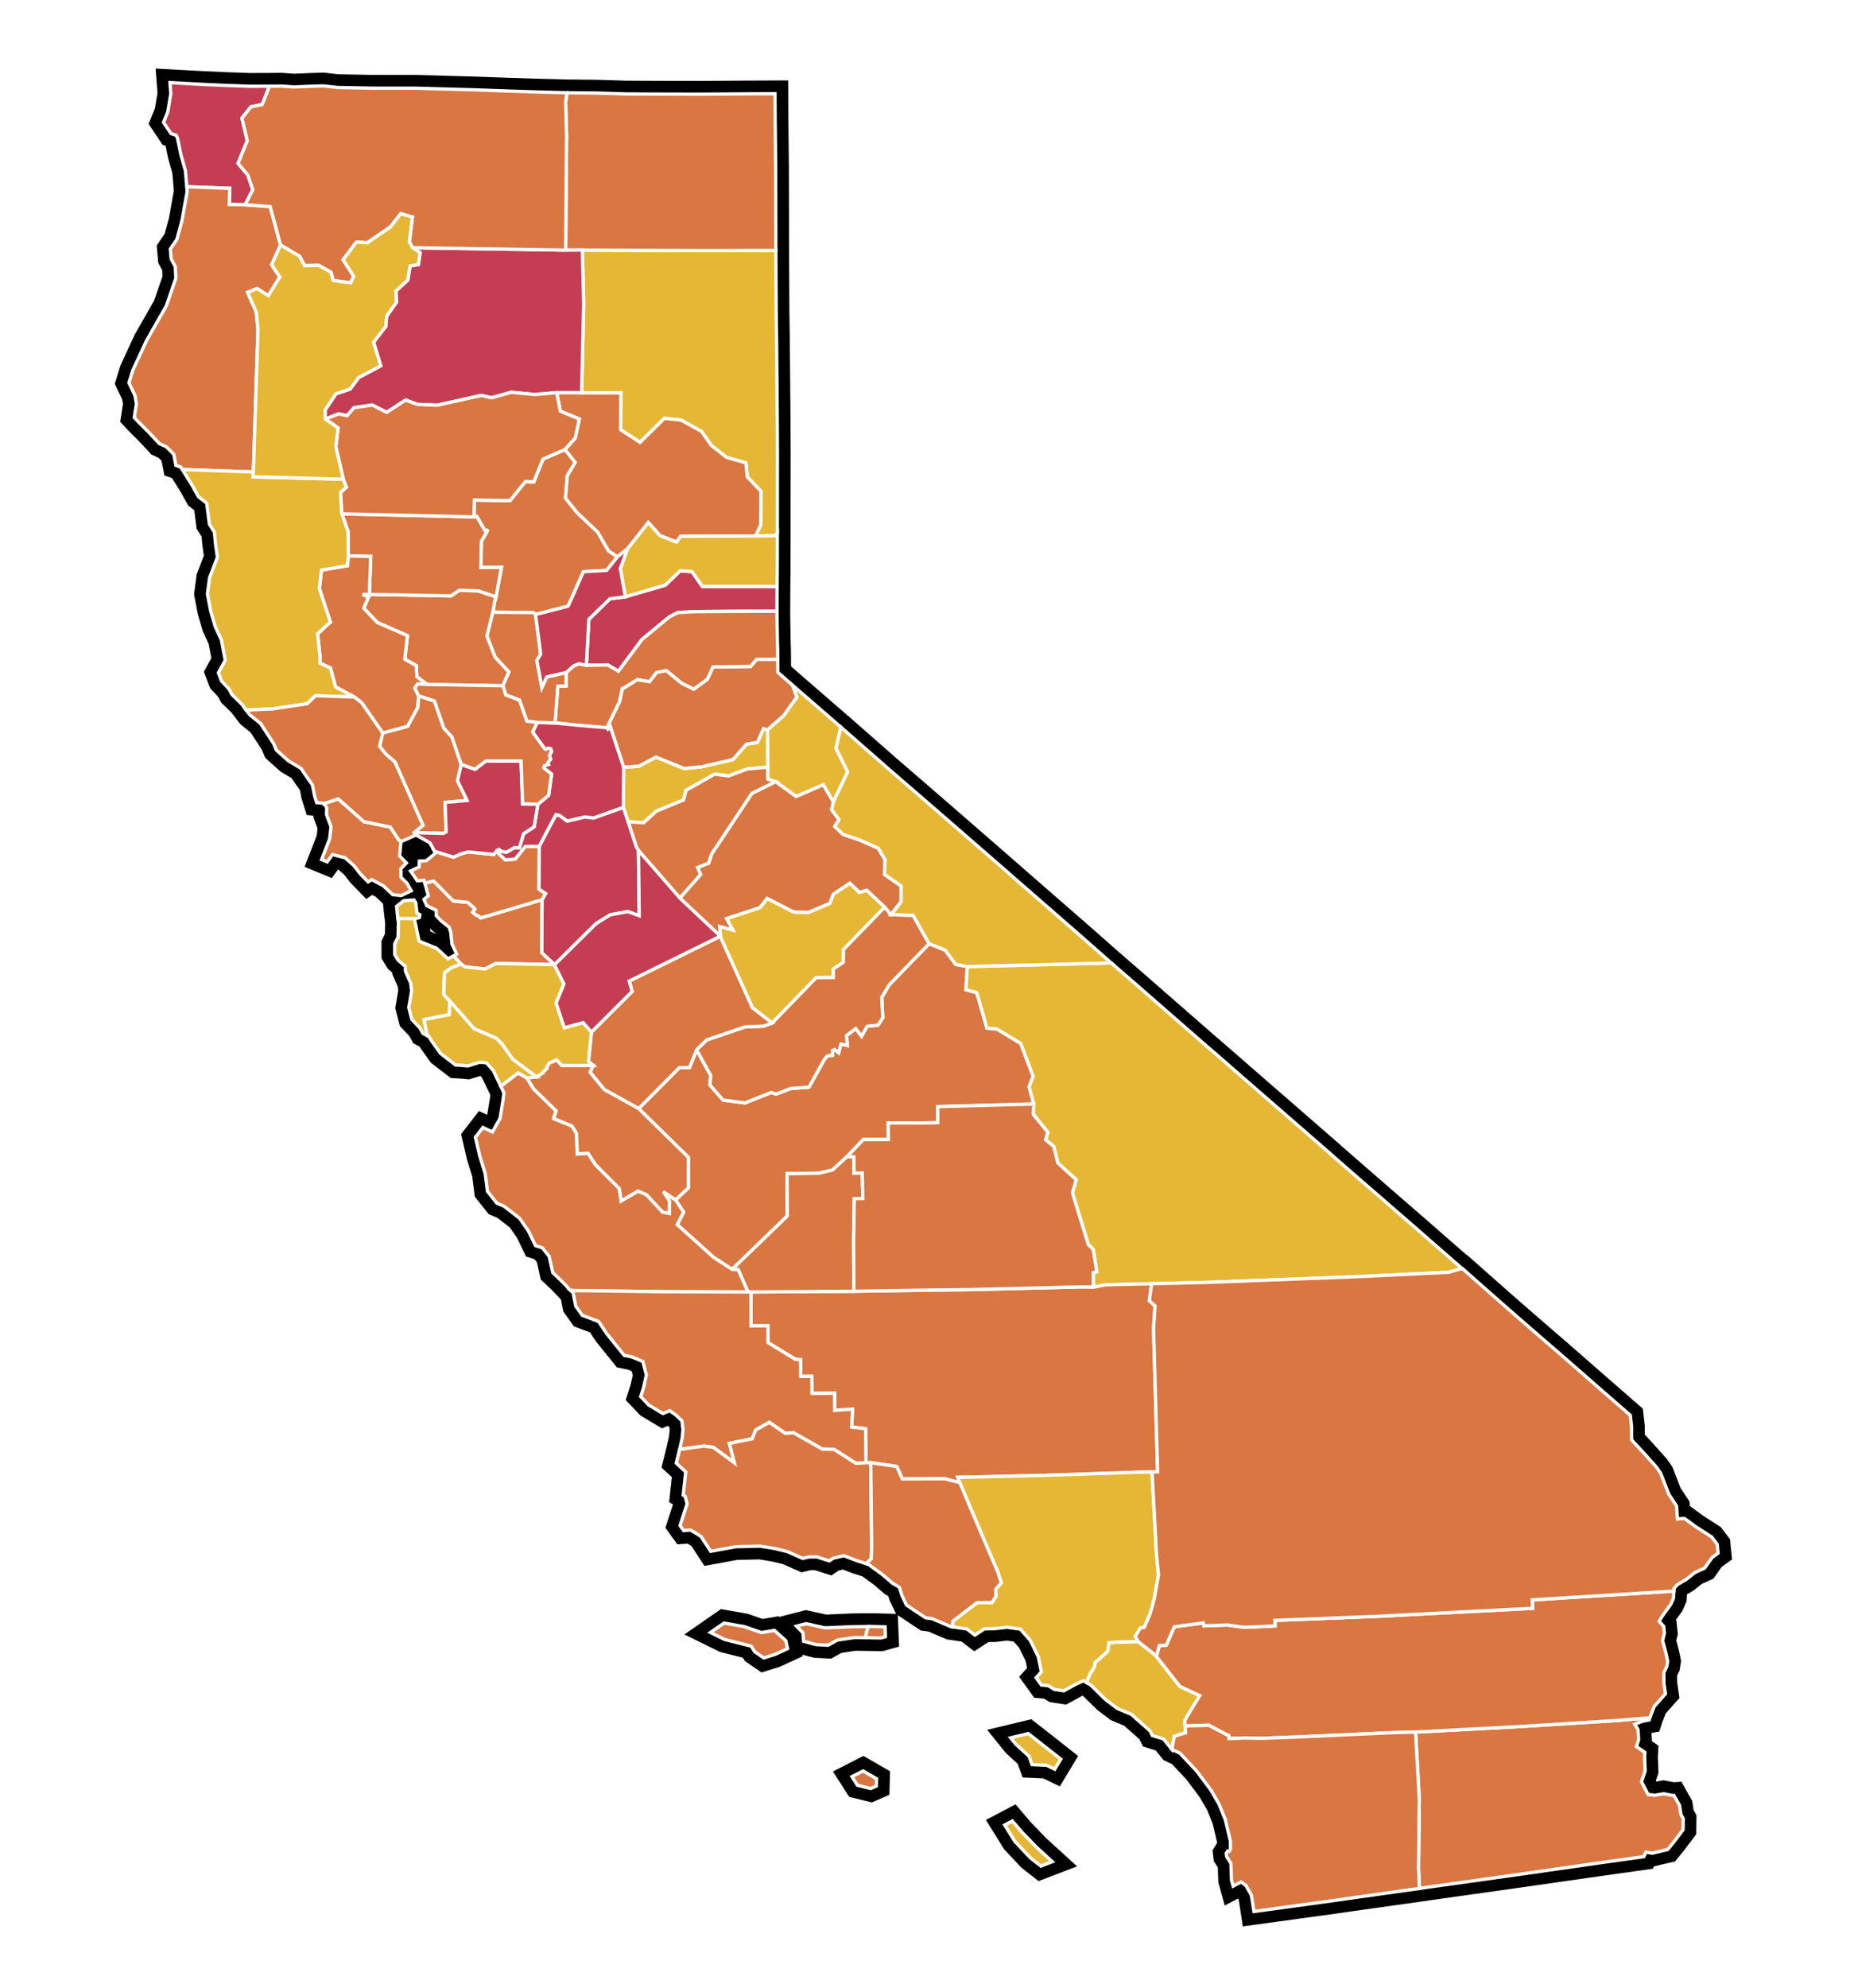 <?xml version="1.0" encoding="UTF-8" standalone="no" ?>
  <!DOCTYPE svg PUBLIC "-//W3C//DTD SVG 1.1//EN" "http://www.w3.org/Graphics/SVG/1.1/DTD/svg11.dtd">
  <svg id="cal-map" width="100%" height="100%" viewBox="0 0 700 750" version="1.1" xmlns="http://www.w3.org/2000/svg"
    xmlns:xlink="http://www.w3.org/1999/xlink" xml:space="preserve" xmlns:serif="http://www.serif.com/"
    style="fill-rule:evenodd;clip-rule:evenodd;">
    <style type="text/css">
      svg#cal-map path#state-outline {
        fill: white;
        fill-rule: nonzero;
        stroke: black;
        stroke-width: 10px;
      }
      svg #county-boundaries path {
        fill-rule: nonzero;
        stroke: white;
        stroke-width: 1.25px;
      }
      svg path {
        fill: #bc3649;
      }
      /* default substantial */
      svg path.widespread {
        fill: #742a5c;
      }
      #alameda { fill: #d97641 !important; }
    #alpine { fill: #e6b735 !important; }
    #amador { fill: #e6b735 !important; }
    #butte { fill: #d97641 !important; }
    #calaveras { fill: #d97641 !important; }
    #colusa { fill: #d97641 !important; }
    #contra_costa { fill: #d97641 !important; }
    #del_norte { fill: #c43d53 !important; }
    #el_dorado { fill: #d97641 !important; }
    #fresno { fill: #d97641 !important; }
    #glenn { fill: #d97641 !important; }
    #humboldt { fill: #d97641 !important; }
    #imperial { fill: #d97641 !important; }
    #inyo { fill: #e6b735 !important; }
    #kern { fill: #d97641 !important; }
    #kings { fill: #d97641 !important; }
    #lake { fill: #d97641 !important; }
    #lassen { fill: #e6b735 !important; }
    #los_angeles { fill: #e6b735 !important; }
    #madera { fill: #d97641 !important; }
    #marin { fill: #d97641 !important; }
    #mariposa { fill: #e6b735 !important; }
    #mendocino { fill: #e6b735 !important; }
    #merced { fill: #d97641 !important; }
    #modoc { fill: #d97641 !important; }
    #mono { fill: #e6b735 !important; }
    #monterey { fill: #d97641 !important; }
    #napa { fill: #d97641 !important; }
    #nevada { fill: #c43d53 !important; }
    #orange { fill: #e6b735 !important; }
    #placer { fill: #d97641 !important; }
    #plumas { fill: #d97641 !important; }
    #riverside { fill: #d97641 !important; }
    #sacramento { fill: #c43d53 !important; }
    #san_benito { fill: #d97641 !important; }
    #san_bernardino { fill: #d97641 !important; }
    #san_diego { fill: #d97641 !important; }
    #san_francisco { fill: #e6b735 !important; }
    #san_joaquin { fill: #c43d53 !important; }
    #san_luis_obispo { fill: #d97641 !important; }
    #san_mateo { fill: #e6b735 !important; }
    #santa_barbara { fill: #d97641 !important; }
    #santa_clara { fill: #e6b735 !important; }
    #santa_cruz { fill: #e6b735 !important; }
    #shasta { fill: #c43d53 !important; }
    #sierra { fill: #e6b735 !important; }
    #siskiyou { fill: #d97641 !important; }
    #solano { fill: #c43d53 !important; }
    #sonoma { fill: #d97641 !important; }
    #stanislaus { fill: #c43d53 !important; }
    #sutter { fill: #d97641 !important; }
    #tehama { fill: #d97641 !important; }
    #trinity { fill: #e6b735 !important; }
    #tulare { fill: #d97641 !important; }
    #tuolumne { fill: #d97641 !important; }
    #ventura { fill: #d97641 !important; }
    #yolo { fill: #d97641 !important; }
    #yuba { fill: #c43d53 !important; }
    
    </style>
    <g transform="matrix(1,0,0,1,48.686,-223.786)">
      <g id="map-layers">
        <g id="land">
          <path id="state-outline"
            d="M244.715,445.062L244.665,454.412L244.675,456.227L244.823,465.394L244.944,469.296L244.987,477.464L250.519,482.332L268.692,498.068L268.793,498.157L283.514,511.061L286.365,513.566L293.401,519.641L305.472,530.072L331.622,552.808L335.865,556.527L359.777,577.365L370.864,587.136L379.886,594.95L405.955,617.709L410.726,621.808L420.616,630.437L451.77,657.523L458.56,663.496L475.866,678.516L488.258,689.278L491.093,691.773L503.33,702.423L503.434,702.417L518.373,715.624L524.652,721.099L533.706,728.956L541.012,735.265L556.02,748.381L566.848,757.813L567.326,762.061L567.323,767.067L571.074,771.109L576.665,777.307L578.303,779.66L581.365,787.566L584.314,792.018L584.635,796.915L587.286,796.74L591.763,799.996L597.557,803.705L599.665,806.478L599.678,806.659L600,809.826L597.76,811.436L594.932,815.453L591.199,817.16L587.948,819.744L584.653,821.69L583.357,823.141L583.315,824.146L583.166,826.798L582.14,829.143L579.09,833.348L577.729,835.531L579.459,837.425L579.734,840.05L579.054,842.827L580.33,847.667L580.951,850.634L580.645,852.568L579.505,854.92L579.546,858.928L580.123,862.902L575.897,867.637L574.227,871.936L573.956,872.773L571.608,873.194L568.553,874.386L569.757,876.408L569.994,880.223L569.182,882.826L572.344,885.001L572.242,886.831L572.457,892.015L571.087,896.113L573.551,900.885L576.172,901.177L579.389,900.609L583.011,901.291L583.335,901.27L585.417,904.968L585.97,908.49L586.827,909.986L586.772,914.187L583.165,918.981L580.942,921.678L578.153,922.31L575.151,923.046L572.732,922.649L571.966,924.339L554.801,926.743L526.504,930.801L490.931,935.798L487.253,936.337L460.624,940.079L455.318,940.848L441.232,942.782L424.753,945.041L424.183,941.324L423.769,938.878L421.676,935.125L421.119,934.78L419.892,933.912L416.901,935.475L416.279,933.218L416.058,926.847L414.451,924.351L414.299,923.081L414.813,922.243L415.467,922.311L415.875,921.568L415.879,918.562L414.607,913.139L413.972,910.428L411.607,904.589L408.506,899.229L403.194,892.12L396.826,885.313L393.762,883.862L390.625,879.953L386.385,878.624L385.583,877.009L385.25,876.655L380.169,872.161L378.513,870.661L373.184,868.444L368.686,865.017L363.177,859.612L361.543,858.653L360.452,857.952L357.482,859.301L354.518,860.92L352.929,861.777L349.374,861.224L348.394,860.61L347.088,859.821L344.509,859.607L342.516,856.831L344.503,854.604L343.302,848.809L340.278,842.691L336.552,838.496L331.515,837.782L326.931,838.328L322.978,838.403L319.387,840.743L316.353,838.433L310.89,837.617L310.248,837.537L303.258,834.556L300.797,834.23L293.578,829.423L291.822,825.719L290.931,822.821L290.608,822.553L288.354,821.218L284.48,817.903L279.328,814.144L278.367,813.791L274.738,812.648L269.935,810.787L265.903,811.733L264.423,812.745L259.733,811.238L256.756,811.259L254.421,811.821L248.558,809.221L243.77,808.065L238.348,807.179L229.106,807.389L219.651,809.128L216.039,803.585L213.81,802.131L212.006,801.13L209.459,801.309L208.082,799.398L210.744,791.224L210.005,788.406L209.265,787.951L210.228,779.14L206.64,775.864L207.916,770.688L208.872,766.511L209.193,763.15L208.776,759.88L206.463,757.696L204.15,756.057L201.62,757.14L196.262,753.944L193.224,750.753L194.289,747.398L195.359,742.589L194.014,737.498L189.826,735.754L186.997,735.194L180.443,727.074L177.334,722.422L171.179,720.105L168.699,716.633L167.699,711.54L166.767,710.715L163.252,707.05L160.048,704.022L158.653,697.834L156.084,694.629L153.49,693.783L150.849,688.305L147.478,683.453L141.617,678.928L138.933,677.801L135.366,673.301L134.532,666.663L132.459,660.005L130.812,652.9L133.658,649.222L137.248,650.91L140.109,645.777L141.237,638.895L141.583,636.177L140.383,633.62L137.484,627.589L134.954,624.828L132.387,624.608L127.944,625.989L125.582,625.769L123.322,625.639L117.642,621.273L114.538,616.95L113.143,614.746L112.633,614.554L111.007,613.706L109.818,611.595L106.804,608.45L105.665,603.979L106.482,599.095L106.718,597.557L106.366,594.736L104.414,590.249L104.349,588.433L101.641,586.107L100.359,583.992L100.343,579.999L101.623,577.394L101.739,571.951L101.568,570.405L101.308,568.312L101.057,565.765L103.747,563.644L107.616,563.361L108.306,564.464L108.737,568.285L109.844,568.942L109.619,570.026L107.981,570.447L107.776,570.534L109.544,578.919L116.122,581.586L120.437,585.567L122.703,584.428L123.734,583.81L121.965,579.968L121.53,575.695L120.954,573.688L118.043,571.367L116.045,569.334L115.982,567.245L112.454,565.545L111.382,563.164L113.036,561.744L111.706,556.999L111.423,555.905L108.88,556.127L106.316,552.444L109.594,550.877L109.637,548.7L111.058,548.637L112.276,548.571L115.779,545.643L115.385,545L113.623,541.79L108.417,538.874L108.111,538.959L102.9,541.301L102.697,541.296L102.176,546.731L104.755,549.417L102.682,551.552L102.714,554.819L104.903,556.953L106.569,559.891L102.771,561.718L99.627,561.378L96.043,558.032L91.628,555.662L90.288,556.538L87.315,553.472L84.954,550.419L81.58,547.431L76.846,546.22L74.846,548.982L72.74,548.109L75.785,540.293L76.309,535.768L74.61,531.185L74.677,528.645L73.711,526.985L73.713,526.895L70.892,526.637L70.056,523.982L69.258,519.966L64.897,513.67L60.242,510.903L55.633,506.771L54.696,504.473L49.706,496.783L45.69,493.569L44.244,491.706L42.514,489.379L38.918,485.9L37.786,483.774L34.982,480.773L33.788,477.644L36.352,472.919L34.915,465.242L32.592,460.257L30.899,454.476L29.638,447.892L30.453,441.745L33.408,434.037L32.69,429.016L32.252,424.549L30.375,421.576L29.372,413.636L26.292,411.254L23.787,406.8L20.154,400.94L19.597,400.011L17.745,399.395L16.92,395.183L14.072,392.347L11.458,391.154L7.68,387.096L3.14,382.548L2.011,381.32L2.813,376.172L2.257,372.967L-0,368.237L1.473,363.48L6.632,352.326L14.089,339.257L17.714,328.758L17.495,324.384L15.954,321.504L15.614,317.762L18.086,314.128L20.006,307.106L21.977,296.082L21.853,294.257L21.314,288.14L19.613,282.159L18.399,276.195L17.875,274.809L15.876,274.185L13.059,269.976L14.659,266.034L15.797,259.16L15.483,254.959L26.878,255.58L36.649,256.028L45.561,256.336L53.045,256.31L57.651,256.275L62.341,256.602L68.776,256.338L73.384,256.198L78.738,256.801L91.967,257.053L108.269,257.064L119.77,257.387L129.929,257.663L143.729,258.153L153.026,258.46L165.392,258.783L165.871,258.787L176.131,258.88L187.827,259.233L196.265,259.274L206.429,259.305L216.69,259.316L234.045,259.196L243.922,259.153L243.968,267.887L244.165,286.624L244.237,318.264L244.361,341.531L244.515,352.07L244.77,381.229L244.846,395.488L244.814,407.838L244.806,424.908L244.778,438.162L244.715,445.062ZM279.053,837.511L280.762,837.492L285.464,837.619L285.616,841.345L283.911,841.821L278.03,841.705L273.968,841.657L267.456,842.628L263.944,844.568L259.45,844.331L254.736,843.091L254.501,839.91L252.028,837.381L255.653,836.448L262.821,838.03L273.179,837.573L279.053,837.511ZM272.987,894.156L277.172,892.02L282.275,894.967L282.199,897.698L280.05,898.633L275.07,897.411L272.987,894.156ZM224.684,836.212L232.376,837.56L238.793,839.811L243.704,838.972L247.999,842.86L248.658,845.857L244.068,847.972L239.686,849.356L236.253,847.004L234.963,844.917L224.906,842.394L219.56,839.762L224.684,836.212ZM332.899,879.51L339.539,877.914L346.662,883.49L351.821,887.557L349.537,891.343L346.483,889.865L340.978,889.624L339.831,886.463L334.777,881.837L332.899,879.51ZM333.539,910.901L336.978,914.928L342.853,920.994L348.612,926.239L344.307,927.885L340.332,924.783L334.453,918.532L330.646,912.416L333.539,910.901Z" />
        </g>
        <g id="county-boundaries">
          <path id="alameda"
            d="M111.706,556.999L115.071,556.247L122.453,563.733L127.934,564.28L130.24,566.314L130.638,566.864L129.805,568.031L131.01,569.048L132.022,569.427L132.723,570.164L137.732,568.697L154.68,563.657L156.006,563.309L155.945,568.662L155.882,583.27L160.732,587.769L160.63,587.768L138.48,587.311L134.465,589.429L126.716,588.58L125.405,587.559L123.4,585.438L122.703,584.428L123.734,583.81L121.965,579.968L121.53,575.695L120.954,573.688L118.043,571.367L116.045,569.334L115.982,567.245L112.454,565.545L111.382,563.164L113.036,561.744L111.706,556.999Z" />
          <path id="alpine"
            d="M241.17,517.775L241.086,499.173L247.18,493.787L252.15,486.859L250.519,482.332L268.692,498.068L268.793,498.157L266.96,506.161L271.375,515.011L265.94,526.407L262.15,519.907L251.896,524.339L244.199,518.758L241.17,517.775Z" />
          <path id="amador"
            d="M186.779,513.3L192.52,512.875L198.975,509.452L209.634,513.742L216.18,513.112L228.054,510.378L233.169,504.557L237.288,503.908L239.577,498.726L241.086,499.173L241.15,513.238L233.6,513.902L226.456,516.551L221.115,515.923L210.329,522.001L209.417,525.629L199.109,529.87L194.343,534.207L188.482,533.907L186.694,528.453L186.779,513.3Z" />
          <path id="butte"
            d="M164.619,393.395L168.512,398.246L165.506,403.302L164.831,411.741L169.226,417.23L176.981,424.559L181.092,431.67L184.449,433.87L180.347,439.018L171.605,439.495L165.819,452.514L153.537,455.649L152.55,454.91L137.412,454.795L138.068,450.901L138.593,449.003L140.645,437.866L132.9,437.93L133.058,428.036L135.604,423.627L134.602,424.338L131.328,418.656L130.237,418.819L130.441,412.466L143.876,412.671L149.699,405.484L152.854,405.615L156.309,397.028L164.619,393.395Z" />
          <path id="calaveras"
            d="M188.482,533.907L194.343,534.207L199.109,529.87L209.417,525.629L210.329,522.001L221.115,515.923L226.456,516.551L233.6,513.902L241.15,513.238L241.17,517.775L244.199,518.758L235.243,523.152L220.025,546.049L218.912,549.497L214.755,551.131L215.87,553.762L208.044,562.647L192.375,544.724L191.571,543.359L188.482,533.907Z" />
          <path id="colusa"
            d="M90.751,448.075L121.586,448.632L124.707,446.509L131.865,446.72L138.593,449.003L138.068,450.901L137.412,454.795L135.182,463.748L138.256,471.691L143.475,477.303L141.199,482.535L112.571,482.05L108.724,479.159L108.509,474.979L104.161,472.528L105.149,463.652L93.788,458.679L88.634,453.29L90.427,449.157L88.163,448.103L90.751,448.075Z" />
          <path id="contra_costa"
            d="M115.385,545L122.54,547.218L125.298,545.995L127.945,545.223L137.758,546.193L138.687,545.027L142.188,548.253L145.841,547.94L149.651,543.179L154.917,543.152L154.832,559.303L157.353,560.965L156.006,563.309L154.68,563.657L137.732,568.697L132.723,570.164L132.022,569.427L131.01,569.048L129.805,568.031L130.638,566.864L130.24,566.314L127.934,564.28L122.453,563.733L115.071,556.247L111.706,556.999L111.423,555.905L108.88,556.127L106.316,552.444L109.594,550.877L109.637,548.7L111.058,548.637L112.276,548.571L115.779,545.643L115.385,545Z" />
          <path id="del_norte"
            d="M15.483,254.959L26.878,255.58L36.649,256.028L45.561,256.336L53.045,256.31L50.324,263.231L46.068,264.091L42.656,268.345L44.675,276.878L41.203,285.404L44.912,289.898L46.759,295.328L43.859,301.053L37.862,300.938L38.074,294.85L21.853,294.257L21.314,288.14L19.613,282.159L18.399,276.195L17.875,274.809L15.876,274.185L13.059,269.976L14.659,266.034L15.797,259.16L15.483,254.959Z" />
          <path id="el_dorado"
            d="M180.437,498.378L185.215,488.516L186.245,483.622L186.446,483.623L191.969,480.203L196.569,480.949L199.182,477.509L202.884,476.794L208.777,481.617L213.279,483.8L218.385,480.08L220.483,475.45L234.678,475.24L236.967,472.599L244.961,472.563L244.987,477.464L250.519,482.332L252.15,486.859L247.18,493.787L241.086,499.173L239.577,498.726L237.288,503.908L233.169,504.557L228.054,510.378L216.18,513.112L209.634,513.742L198.975,509.452L192.52,512.875L186.779,513.3L181.745,498.023L180.835,498.925L180.437,498.378Z" />
          <path id="fresno"
            d="M214.318,619.908L219.664,629.617L219.357,633.157L224.306,638.869L232.554,639.941L242.534,636L244.288,636.627L249.838,634.509L256.734,634.009L262.516,623.619L263.025,622.979L263.84,622.156L265.688,621.958L265.671,620.143L266.387,619.774L267.939,621.03L268.833,617.754L271.199,618.276L270.956,614.467L274.417,611.89L276.603,614.771L278.715,611.027L282.812,610.615L284.622,607.78L284.22,600.162L287.024,595.408L302.117,579.855L308.174,582.297L312.146,587.673L316.552,588.501L315.997,597.224L320.11,598.327L323.957,611.774L327.552,611.975L336.702,617.498L341.402,629.918L339.844,633.857L341.641,640.351L305.357,641.333L305.352,647.414L299.262,647.509L294.203,647.492L286.667,647.503L286.747,653.764L277.239,653.787L272.637,658.646L271.101,660.204L265.662,665.247L260.494,666.471L248.479,666.644L248.571,682.618L227.73,702.76L220.741,698.23L207.012,685.878L209.409,681.162L206.406,676.528L211.184,671.996L211.196,660.47L192.447,642.087L207.837,626.616L211.642,626.621L214.318,619.908Z" />
          <path id="glenn"
            d="M80.398,417.667L130.237,418.819L131.328,418.656L134.602,424.338L135.604,423.627L133.058,428.036L132.9,437.93L140.645,437.866L138.593,449.003L131.865,446.72L124.707,446.509L121.586,448.632L90.751,448.075L91.293,433.741L82.862,433.533L82.702,424.266L80.398,417.667Z" />
          <path id="humboldt"
            d="M21.853,294.257L38.074,294.85L37.862,300.938L43.859,301.053L53.322,301.728L57.227,316.222L53.885,323.665L56.948,328.308L52.638,335.355L48.341,332.67L44.788,334.099L48.053,341.48L48.718,348.048L46.966,401.882L20.154,400.94L19.597,400.011L17.745,399.395L16.92,395.183L14.072,392.347L11.458,391.154L7.68,387.096L3.14,382.548L2.011,381.32L2.813,376.172L2.257,372.967L-0,368.237L1.473,363.48L6.632,352.326L14.089,339.257L17.714,328.758L17.495,324.384L15.954,321.504L15.614,317.762L18.086,314.128L20.006,307.106L21.977,296.082L21.853,294.257Z" />
          <path id="imperial"
            d="M485.775,877.348L523.41,875.355L561.992,872.964L574.227,871.936L573.956,872.773L571.608,873.194L568.553,874.386L569.757,876.408L569.994,880.223L569.182,882.826L572.344,885.001L572.242,886.831L572.457,892.015L571.087,896.113L573.551,900.885L576.172,901.177L579.389,900.609L583.011,901.291L583.335,901.27L585.417,904.968L585.97,908.49L586.827,909.986L586.772,914.187L583.165,918.981L580.942,921.678L578.153,922.31L575.151,923.046L572.732,922.649L571.966,924.339L554.801,926.743L526.504,930.801L490.931,935.798L487.253,936.337L486.898,928.785L487.197,902.883L485.775,877.348Z" />
          <path id="inyo"
            d="M316.552,588.501L370.864,587.136L379.886,594.95L405.955,617.709L410.726,621.808L420.616,630.437L451.77,657.523L458.56,663.496L475.866,678.516L488.258,689.278L491.093,691.773L503.33,702.423L498.281,703.864L466.262,705.403L408.769,707.609L386.117,708.167L368.893,708.577L364.111,709.433L364.07,703.985L365.419,703.677L364.044,695.177L362.226,693.409L356.21,673.861L357.64,668.922L350.747,662.649L349.144,656.333L346.086,653.864L346.949,651.03L341.421,644.26L341.641,640.351L339.844,633.857L341.402,629.918L336.702,617.498L327.552,611.975L323.957,611.774L320.11,598.327L315.997,597.224L316.552,588.501Z" />
          <path id="kern"
            d="M234.848,711.275L273.693,711.012L302.302,710.553L317.025,710.396L360.557,709.345L364.111,709.433L368.893,708.577L386.117,708.167L385.267,714.551L387.421,716.575L386.846,725.131L388.397,779.149L386.283,779.214L379.832,779.314L346.96,780.448L312.914,781.226L313.689,783.212L307.951,781.764L291.979,781.819L289.908,777.122L280.064,775.697L278.268,775.717L278.127,762.91L272.85,762.239L273.203,755.513L266.47,755.941L266.412,749.493L257.896,749.562L257.848,743.114L253.647,743.144L253.605,736.787L251.611,736.709L241.302,730.408L241.274,724.052L234.89,724.076L234.848,711.275Z" />
          <path id="kings"
            d="M227.73,702.76L248.571,682.618L248.479,666.644L260.494,666.471L265.662,665.247L271.101,660.204L273.689,660.269L273.753,666.44L276.86,666.407L277.069,676.026L273.852,676.06L273.601,691.948L273.693,711.012L234.848,711.275L233.699,711.279L230.024,702.846L227.73,702.76Z" />
          <path id="lake"
            d="M82.862,433.533L91.293,433.741L90.751,448.075L88.163,448.103L90.427,449.157L88.634,453.29L93.788,458.679L105.149,463.652L104.161,472.528L108.509,474.979L108.724,479.159L112.571,482.05L108.969,481.887L107.936,483.409L109.379,486.343L109.091,490.694L105.229,497.876L95.83,500.393L87.867,488.95L85.113,486.794L77.995,482.982L76.08,475.85L72.128,474.018L72.183,472.022L71.234,462.917L76.043,458.508L71.903,445.865L72.691,438.894L82.47,437.246L82.862,433.533Z" />
          <path id="lassen"
            d="M171.194,318.135L216.688,318.338L244.237,318.264L244.361,341.531L244.515,352.07L244.77,381.229L244.846,395.488L244.814,407.838L244.806,424.908L243.92,425.911L236.592,426.035L238.555,421.76L238.602,409.139L233.451,403.71L232.941,398.444L225.648,396.373L219.835,391.839L216.195,386.572L208.437,382.297L202.153,381.647L192.979,390.695L185.629,385.934L185.712,372.037L170.911,372.018L171.694,338.499L171.194,318.135Z" />
          <path id="los_angeles"
            d="M332.899,879.51L339.539,877.914L346.662,883.49L351.821,887.557L349.537,891.343L346.483,889.865L340.978,889.624L339.831,886.463L334.777,881.837L332.899,879.51ZM333.539,910.901L336.978,914.928L342.853,920.994L348.612,926.239L344.307,927.885L340.332,924.783L334.453,918.532L330.646,912.416L333.539,910.901ZM313.689,783.212L312.914,781.226L346.96,780.448L379.832,779.314L386.283,779.214L387.964,810.163L388.737,818.051L387.095,827.195L386.231,830.405L385.648,832.332L385.253,833.435L383.354,837.858L381.968,837.989L379.923,841.232L381.16,843.289L372.924,843.431L370.042,843.692L369.591,846.797L366.561,849.607L364.779,851.109L364.605,852.66L362.857,855.526L361.543,858.653L360.452,857.952L357.482,859.301L354.518,860.92L352.929,861.777L349.374,861.224L348.394,860.61L347.088,859.821L344.509,859.607L342.516,856.831L344.503,854.604L343.302,848.809L340.278,842.691L336.552,838.496L331.515,837.782L326.931,838.328L322.978,838.403L319.387,840.743L316.353,838.433L310.89,837.617L311.069,835.523L316.127,831.617L320.126,828.545L325.885,828.437L327.333,826.135L327.28,823.409L329.363,821.004L328.115,817.119L322.659,804.407L313.689,783.212Z" />
          <path id="madera"
            d="M242.82,609.774L259.497,592.61L265.934,592.555L265.906,589.38L269.66,586.894L269.715,582.085L285.321,566.03L287.698,568.902L296.045,569.149L302.117,579.855L287.024,595.408L284.22,600.162L284.622,607.78L282.812,610.615L278.715,611.027L276.603,614.771L274.417,611.89L270.956,614.467L271.199,618.276L268.833,617.754L267.939,621.03L266.387,619.774L265.671,620.143L265.688,621.958L263.84,622.156L263.025,622.979L262.516,623.619L256.734,634.009L249.838,634.509L244.288,636.627L242.534,636L232.554,639.941L224.306,638.869L219.357,633.157L219.664,629.617L214.318,619.908L218.117,616.188L232.574,611.266L239.648,610.968L242.82,609.774Z" />
          <path id="marin"
            d="M73.711,526.985L79.009,525.219L88.699,533.81L98.666,535.854L101.899,540.735L102.9,541.301L102.697,541.296L102.176,546.731L104.755,549.417L102.682,551.552L102.714,554.819L104.903,556.953L106.569,559.891L102.771,561.718L99.627,561.378L96.043,558.032L91.628,555.662L90.288,556.538L87.315,553.472L84.954,550.419L81.58,547.431L76.846,546.22L74.846,548.982L72.74,548.109L75.785,540.293L76.309,535.768L74.61,531.185L74.677,528.645L73.711,526.985Z" />
          <path id="mariposa"
            d="M285.321,566.03L269.715,582.085L269.66,586.894L265.906,589.38L265.934,592.555L259.497,592.61L242.82,609.774L235.42,604.088L223.202,577.077L223.304,576.986L222.994,573.357L227.986,574.71L225.637,570.36L238.239,566.241L240.969,562.782L250.961,567.899L256.557,568.043L264.664,564.619L265.854,561.251L272.211,557.016L275.802,560.516L278.536,559.669L285.321,566.03Z" />
          <path id="mendocino"
            d="M20.154,400.94L46.966,401.882L46.907,403.697L80.935,404.602L82.14,407.631L79.915,409.662L80.398,417.667L82.702,424.266L82.862,433.533L82.47,437.246L72.691,438.894L71.903,445.865L76.043,458.508L71.234,462.917L72.183,472.022L72.128,474.018L76.08,475.85L77.995,482.982L85.113,486.794L70.389,486.318L67.296,489.318L54.094,491.29L44.244,491.706L42.514,489.379L38.918,485.9L37.786,483.774L34.982,480.773L33.788,477.644L36.352,472.919L34.915,465.242L32.592,460.257L30.899,454.476L29.638,447.892L30.453,441.745L33.408,434.037L32.69,429.016L32.252,424.549L30.375,421.576L29.372,413.636L26.292,411.254L23.787,406.8L20.154,400.94Z" />
          <path id="merced"
            d="M174.625,613.212L189.985,597.884L188.88,593.976L223.202,577.077L235.42,604.088L242.82,609.774L239.648,610.968L232.574,611.266L218.117,616.188L214.318,619.908L211.642,626.621L207.837,626.616L192.447,642.087L179.502,634.935L174.096,628.362L175.246,625.83L173.511,624.274L174.625,613.212Z" />
          <path id="modoc"
            d="M165.392,258.783L165.871,258.787L176.131,258.88L187.827,259.233L196.265,259.274L206.429,259.305L216.69,259.316L234.045,259.196L243.922,259.153L243.968,267.887L244.165,286.624L244.237,318.264L216.688,318.338L171.194,318.135L164.888,318.166L165.228,274.975L164.877,262.235L165.392,258.783Z" />
          <path id="mono"
            d="M265.94,526.407L271.375,515.011L266.96,506.161L268.793,498.157L283.514,511.061L286.365,513.566L293.401,519.641L305.472,530.072L331.622,552.808L335.865,556.527L359.777,577.365L370.864,587.136L316.552,588.501L312.146,587.673L308.174,582.297L302.117,579.855L296.045,569.149L287.698,568.902L291.497,564.042L291.517,558.143L285.266,553.78L285.397,548.152L282.913,543.919L275.788,540.735L269.695,538.712L266.429,535.658L268.022,533.011L265.26,529.317L265.94,526.407Z" />
          <path id="monterey"
            d="M140.383,633.62L146.935,628.625L150.204,630.481L152.83,634.687L161.295,642.948L160.336,645.842L167.225,648.632L168.957,651.37L169.302,659.178L173.339,658.939L176.203,663.318L185.157,672.271L185.857,676.904L192.204,673.215L195.414,674.59L201.516,681.145L204.007,681.605L204.122,676.977L201.745,673.431L206.406,676.528L209.409,681.162L207.012,685.878L220.741,698.23L227.73,702.76L230.024,702.846L233.699,711.279L202.059,711.194L166.767,710.715L163.252,707.05L160.048,704.022L158.653,697.834L156.084,694.629L153.49,693.783L150.849,688.305L147.478,683.453L141.617,678.928L138.933,677.801L135.366,673.301L134.532,666.663L132.459,660.005L130.812,652.9L133.658,649.222L137.248,650.91L140.109,645.777L141.237,638.895L141.583,636.177L140.383,633.62Z" />
          <path id="napa"
            d="M95.83,500.393L105.229,497.876L109.091,490.694L109.379,486.343L115.355,488.276L118.876,498.508L121.93,501.83L125.471,512.239L124.055,518.386L127.661,525.798L119.369,526.561L119.774,537.64L118.751,538.256L107.626,537.95L111.019,535.205L100.416,511.297L97.057,508.408L94.611,505.358L95.83,500.393Z" />
          <path id="nevada"
            d="M187.44,448.957L202.472,444.572L208.146,439.137L212.614,439.506L216.486,445.045L244.715,445.062L244.665,454.412L242.873,454.421L226.742,454.476L213.697,454.575L207.224,454.93L204.033,456.557L193.736,465.054L184.783,477.079L180.799,474.693L172.701,474.814L173.642,457.485L181.566,449.738L187.44,448.957Z" />
          <path id="orange"
            d="M381.16,843.289L387.956,848.637L387.961,848.819L396.782,860.102L404.304,863.59L401.65,867.863L398.693,872.874L398.762,875.056L398.951,877.599L394.686,878.917L393.762,883.862L390.625,879.953L386.385,878.624L385.583,877.009L385.25,876.655L380.169,872.161L378.513,870.661L373.184,868.444L368.686,865.017L363.177,859.612L361.543,858.653L362.857,855.526L364.605,852.66L364.779,851.109L366.561,849.607L369.591,846.797L370.042,843.692L372.924,843.431L381.16,843.289Z" />
          <path id="placer"
            d="M165.077,477.558L167.9,475.044L169.807,474.244L172.701,474.814L180.799,474.693L184.783,477.079L193.736,465.054L204.033,456.557L207.224,454.93L213.697,454.575L226.742,454.476L242.873,454.421L244.665,454.412L244.675,456.227L244.823,465.394L244.944,469.296L244.961,472.563L236.967,472.599L234.678,475.24L220.483,475.45L218.385,480.08L213.279,483.8L208.777,481.617L202.884,476.794L199.182,477.509L196.569,480.949L191.969,480.203L186.446,483.623L186.245,483.622L185.215,488.516L180.437,498.378L170.905,497.578L166.792,497.178L160.876,496.574L161.923,482.7L165.027,482.64L165.077,477.558Z" />
          <path id="plumas"
            d="M161.501,371.927L169.049,371.911L170.911,372.018L185.712,372.037L185.629,385.934L192.979,390.695L202.153,381.647L208.437,382.297L216.195,386.572L219.835,391.839L225.648,396.373L232.941,398.444L233.451,403.71L238.602,409.139L238.555,421.76L236.592,426.035L208.267,426.156L206.777,428.332L200.444,425.865L196.105,420.947L188.235,430.896L184.449,433.87L181.092,431.67L176.981,424.559L169.226,417.23L164.831,411.741L165.506,403.302L168.512,398.246L164.619,393.395L168.498,389.073L170.038,381.912L162.899,378.936L161.501,371.927Z" />
          <path id="riverside"
            d="M387.956,848.637L389.014,844.693L391.685,844.52L394.679,837.604L405.644,836.157L405.894,837.24L414.758,836.937L421.098,837.803L422.06,837.768L432.737,837.28L432.657,835.19L470.664,833.702L529.99,830.635L529.814,827.458L583.315,824.146L583.166,826.798L582.14,829.143L579.09,833.348L577.729,835.531L579.459,837.425L579.734,840.05L579.054,842.827L580.33,847.667L580.951,850.634L580.645,852.568L579.505,854.92L579.546,858.928L580.123,862.902L575.897,867.637L574.227,871.936L561.992,872.964L523.41,875.355L485.775,877.348L478.882,877.487L440.911,879.198L428.106,879.688L424.548,879.636L421.421,879.567L415.288,879.784L415.247,878.602L414.703,878.439L414.155,878.185L407.686,874.764L398.762,875.056L398.693,872.874L401.65,867.863L404.304,863.59L396.782,860.102L387.961,848.819L387.956,848.637Z" />
          <path id="sacramento"
            d="M154.394,527.266L158.469,523.864L159.564,515.89L156.569,513.498L156.88,512.684L158.395,512.247L158.1,511.609L159.222,510.26L158.735,508.803L159.555,507.36L159.264,506.358L158.362,506.076L157.351,506.519L156.853,506.15L152.402,500.018L154.152,496.409L156.661,496.438L160.876,496.574L166.792,497.178L170.905,497.578L180.437,498.378L180.835,498.925L181.745,498.023L186.779,513.3L186.694,528.453L175.454,532.461L172.123,532.071L165.438,533.645L162.629,531.53L161.218,531.243L154.917,543.152L149.651,543.179L145.841,547.94L142.188,548.253L138.687,545.027L138.895,544.667L139.812,544.318L140.713,545.056L142.532,545.354L145.595,543.581L147.416,543.695L149.003,538.362L152.98,535.779L154.394,527.266Z" />
          <path id="san_benito"
            d="M150.204,630.481L153.913,630.163L155.779,628.913L156.296,628.647L156.299,628.375L156.613,627.924L157.235,627.477L157.859,626.849L157.972,625.943L158.388,625.493L158.599,624.951L161.49,623.711L163.422,625.817L175.246,625.83L174.096,628.362L179.502,634.935L192.447,642.087L211.196,660.47L211.184,671.996L206.406,676.528L201.745,673.431L204.122,676.977L204.007,681.605L201.516,681.145L195.414,674.59L192.204,673.215L185.857,676.904L185.157,672.271L176.203,663.318L173.339,658.939L169.302,659.178L168.957,651.37L167.225,648.632L160.336,645.842L161.295,642.948L152.83,634.687L150.204,630.481Z" />
          <path id="san_bernardino"
            d="M386.283,779.214L388.397,779.149L386.846,725.131L387.421,716.575L385.267,714.551L386.117,708.167L408.769,707.609L466.262,705.403L498.281,703.864L503.33,702.423L503.434,702.417L518.373,715.624L524.652,721.099L533.706,728.956L541.012,735.265L556.02,748.381L566.848,757.813L567.326,762.061L567.323,767.067L571.074,771.109L576.665,777.307L578.303,779.66L581.365,787.566L584.314,792.018L584.635,796.915L587.286,796.74L591.763,799.996L597.557,803.705L599.665,806.478L599.678,806.659L600,809.826L597.76,811.436L594.932,815.453L591.199,817.16L587.948,819.744L584.653,821.69L583.357,823.141L583.315,824.146L529.814,827.458L529.99,830.635L470.664,833.702L432.657,835.19L432.737,837.28L422.06,837.768L421.098,837.803L414.758,836.937L405.894,837.24L405.644,836.157L394.679,837.604L391.685,844.52L389.014,844.693L387.956,848.637L381.16,843.289L379.923,841.232L381.968,837.989L383.354,837.858L385.253,833.435L385.648,832.332L386.231,830.405L387.095,827.195L388.737,818.051L387.964,810.163L386.283,779.214Z" />
          <path id="san_diego"
            d="M393.762,883.862L394.686,878.917L398.951,877.599L398.762,875.056L407.686,874.764L414.155,878.185L414.703,878.439L415.247,878.602L415.288,879.784L421.421,879.567L424.548,879.636L428.106,879.688L440.911,879.198L478.882,877.487L485.775,877.348L487.197,902.883L486.898,928.785L487.253,936.337L460.624,940.079L455.318,940.848L441.232,942.782L424.753,945.041L424.183,941.324L423.769,938.878L421.676,935.125L421.119,934.78L419.892,933.912L416.901,935.475L416.279,933.218L416.058,926.847L414.451,924.351L414.299,923.081L414.813,922.243L415.467,922.311L415.875,921.568L415.879,918.562L414.607,913.139L413.972,910.428L411.607,904.589L408.506,899.229L403.194,892.12L396.826,885.313L393.762,883.862Z" />
          <path id="san_francisco"
            d="M107.981,570.447L101.568,570.405L101.308,568.312L101.057,565.765L103.747,563.644L107.616,563.361L108.306,564.464L108.737,568.285L109.844,568.942L109.619,570.026L107.981,570.447Z" />
          <path id="san_luis_obispo"
            d="M166.767,710.715L202.059,711.194L233.699,711.279L234.848,711.275L234.89,724.076L241.274,724.052L241.302,730.408L251.611,736.709L253.605,736.787L253.647,743.144L257.848,743.114L257.896,749.562L266.412,749.493L266.47,755.941L273.203,755.513L272.85,762.239L278.127,762.91L278.268,775.717L274.467,775.939L266.179,770.659L261.851,770.605L250.941,764.414L247.779,764.614L241.751,760.466L236.599,763.393L235.345,766.667L226.699,768.415L228.614,775.77L220.581,769.876L216.993,769.423L207.916,770.688L208.872,766.511L209.193,763.15L208.776,759.88L206.463,757.696L204.15,756.057L201.62,757.14L196.262,753.944L193.224,750.753L194.289,747.398L195.359,742.589L194.014,737.498L189.826,735.754L186.997,735.194L180.443,727.074L177.334,722.422L171.179,720.105L168.699,716.633L167.699,711.54L166.767,710.715Z" />
          <path id="san_joaquin"
            d="M154.917,543.152L161.218,531.243L162.629,531.53L165.438,533.645L172.123,532.071L175.454,532.461L186.694,528.453L188.482,533.907L191.571,543.359L192.375,544.724L192.67,569.315L188.303,567.751L181.683,568.982L176.368,572.302L160.732,587.769L155.882,583.27L155.945,568.662L156.006,563.309L157.353,560.965L154.832,559.303L154.917,543.152Z" />
          <path id="san_mateo"
            d="M101.568,570.405L107.981,570.447L107.776,570.534L109.544,578.919L116.122,581.586L120.437,585.567L122.703,584.428L123.4,585.438L125.405,587.559L121.705,588.947L119.116,590.898L118.866,599.061L121.075,601.46L120.984,606.631L111.416,608.541L112.633,614.554L111.007,613.706L109.818,611.595L106.804,608.45L105.665,603.979L106.482,599.095L106.718,597.557L106.366,594.736L104.414,590.249L104.349,588.433L101.641,586.107L100.359,583.992L100.343,579.999L101.623,577.394L101.739,571.951L101.568,570.405Z" />
          <path id="santa_barbara"
            d="M279.053,837.511L278.03,841.705L273.968,841.657L267.456,842.628L263.944,844.568L259.45,844.331L254.736,843.091L254.501,839.91L252.028,837.381L255.653,836.448L262.821,838.03L273.179,837.573L279.053,837.511ZM224.684,836.212L232.376,837.56L238.793,839.811L243.704,838.972L247.999,842.86L248.658,845.857L244.068,847.972L239.686,849.356L236.253,847.004L234.963,844.917L224.906,842.394L219.56,839.762L224.684,836.212ZM207.916,770.688L216.993,769.423L220.581,769.876L228.614,775.77L226.699,768.415L235.345,766.667L236.599,763.393L241.751,760.466L247.779,764.614L250.941,764.414L261.851,770.605L266.179,770.659L274.467,775.939L278.268,775.717L280.064,775.697L280.424,807.588L280.261,811.953L278.367,813.791L274.738,812.648L269.935,810.787L265.903,811.733L264.423,812.745L259.733,811.238L256.756,811.259L254.421,811.821L248.558,809.221L243.77,808.065L238.348,807.179L229.106,807.389L219.651,809.128L216.039,803.585L213.81,802.131L212.006,801.13L209.459,801.309L208.082,799.398L210.744,791.224L210.005,788.406L209.265,787.951L210.228,779.14L206.64,775.864L207.916,770.688Z" />
          <path id="santa_clara"
            d="M125.405,587.559L126.716,588.58L134.465,589.429L138.48,587.311L160.63,587.768L164.235,595.063L161.298,602.293L164.382,611.58L171.475,609.647L174.625,613.212L173.511,624.274L175.246,625.83L163.422,625.817L161.49,623.711L158.599,624.951L158.388,625.493L157.972,625.943L157.859,626.849L157.235,627.477L156.613,627.924L156.299,628.375L156.296,628.647L155.779,628.913L153.913,630.163L144.843,623.425L140.812,617.653L138.686,615.536L130.327,611.961L121.075,601.46L118.866,599.061L119.116,590.898L121.705,588.947L125.405,587.559Z" />
          <path id="santa_cruz"
            d="M121.075,601.46L130.327,611.961L138.686,615.536L140.812,617.653L144.843,623.425L153.913,630.163L150.204,630.481L146.935,628.625L140.383,633.62L137.484,627.589L134.954,624.828L132.387,624.608L127.944,625.989L125.582,625.769L123.322,625.639L117.642,621.273L114.538,616.95L113.143,614.746L112.633,614.554L111.416,608.541L120.984,606.631L121.075,601.46Z" />
          <path id="shasta"
            d="M107.079,317.256L164.888,318.166L171.194,318.135L171.694,338.499L170.911,372.018L169.049,371.911L161.501,371.927L153.258,372.65L144.347,371.806L136.865,373.877L133.054,372.999L116.311,376.699L108.859,376.368L104.478,374.731L97.306,379.386L91.873,376.623L84.975,377.634L82.344,380.656L79.219,379.938L74.156,381.891L74.051,378.527L78.144,372.368L83.487,370.6L86.734,366.23L95.068,361.798L92.345,352.918L96.978,346.938L97.262,343.128L100.989,337.85L100.793,333.573L105.262,329.49L106.155,324.146L109.276,323.576L109.951,319.135L107.079,317.256Z" />
          <path id="sierra"
            d="M188.235,430.896L196.105,420.947L200.444,425.865L206.777,428.332L208.267,426.156L236.592,426.035L243.92,425.911L244.806,424.908L244.778,438.162L244.715,445.062L216.486,445.045L212.614,439.506L208.146,439.137L202.472,444.572L187.44,448.957L185.514,438.325L188.235,430.896Z" />
          <path id="siskiyou"
            d="M53.045,256.31L57.651,256.275L62.341,256.602L68.776,256.338L73.384,256.198L78.738,256.801L91.967,257.053L108.269,257.064L119.77,257.387L129.929,257.663L143.729,258.153L153.026,258.46L165.392,258.783L164.877,262.235L165.228,274.975L164.888,318.166L107.079,317.256L105.866,315.048L107.036,305.707L102.611,304.429L98.721,309.433L89.95,315.407L85.882,315.123L80.855,321.812L84.873,328.008L83.738,330.524L77.146,329.623L76.258,326.507L71.664,323.925L66.315,324.044L64.475,320.534L57.227,316.222L53.322,301.728L43.859,301.053L46.759,295.328L44.912,289.898L41.203,285.404L44.675,276.878L42.656,268.345L46.068,264.091L50.324,263.231L53.045,256.31Z" />
          <path id="solano"
            d="M107.626,537.95L118.751,538.256L119.774,537.64L119.369,526.561L127.661,525.798L124.055,518.386L125.471,512.239L130.677,514.05L134.754,510.938L148.042,510.944L148.641,527.105L154.394,527.266L152.98,535.779L149.003,538.362L147.416,543.695L145.595,543.581L142.532,545.354L140.713,545.056L139.812,544.318L138.895,544.667L138.687,545.027L137.758,546.193L127.945,545.223L125.298,545.995L122.54,547.218L115.385,545L113.623,541.79L108.417,538.874L108.111,538.959L107.626,537.95Z" />
          <path id="sonoma"
            d="M44.244,491.706L54.094,491.29L67.296,489.318L70.389,486.318L85.113,486.794L87.867,488.95L95.83,500.393L94.611,505.358L97.057,508.408L100.416,511.297L111.019,535.205L107.626,537.95L108.111,538.959L102.9,541.301L101.899,540.735L98.666,535.854L88.699,533.81L79.009,525.219L73.711,526.985L73.713,526.895L70.892,526.637L70.056,523.982L69.258,519.966L64.897,513.67L60.242,510.903L55.633,506.771L54.696,504.473L49.706,496.783L45.69,493.569L44.244,491.706Z" />
          <path id="stanislaus"
            d="M160.732,587.769L176.368,572.302L181.683,568.982L188.303,567.751L192.67,569.315L192.375,544.724L208.044,562.647L223.304,576.986L223.202,577.077L188.88,593.976L189.985,597.884L174.625,613.212L171.475,609.647L164.382,611.58L161.298,602.293L164.235,595.063L160.63,587.768L160.732,587.769Z" />
          <path id="sutter"
            d="M137.412,454.795L152.55,454.91L153.537,455.649L155.454,470.648L154.028,472.991L155.91,483.179L157.757,479.206L165.077,477.558L165.027,482.64L161.923,482.7L160.876,496.574L156.661,496.438L154.152,496.409L150.243,495.907L147.436,487.975L142.252,485.999L141.199,482.535L143.475,477.303L138.256,471.691L135.182,463.748L137.412,454.795Z" />
          <path id="tehama"
            d="M74.156,381.891L79.219,379.938L82.344,380.656L84.975,377.634L91.873,376.623L97.306,379.386L104.478,374.731L108.859,376.368L116.311,376.699L133.054,372.999L136.865,373.877L144.347,371.806L153.258,372.65L161.501,371.927L162.899,378.936L170.038,381.912L168.498,389.073L164.619,393.395L156.309,397.028L152.854,405.615L149.699,405.484L143.876,412.671L130.441,412.466L130.237,418.819L80.398,417.667L79.915,409.662L82.14,407.631L80.935,404.602L78.105,392.264L78.979,385.292L74.156,381.891Z" />
          <path id="trinity"
            d="M57.227,316.222L64.475,320.534L66.315,324.044L71.664,323.925L76.258,326.507L77.146,329.623L83.738,330.524L84.873,328.008L80.855,321.812L85.882,315.123L89.95,315.407L98.721,309.433L102.611,304.429L107.036,305.707L105.866,315.048L107.079,317.256L109.951,319.135L109.276,323.576L106.155,324.146L105.262,329.49L100.793,333.573L100.989,337.85L97.262,343.128L96.978,346.938L92.345,352.918L95.068,361.798L86.734,366.23L83.487,370.6L78.144,372.368L74.051,378.527L74.156,381.891L78.979,385.292L78.105,392.264L80.935,404.602L46.907,403.697L48.718,348.048L48.053,341.48L44.788,334.099L48.341,332.67L52.638,335.355L56.948,328.308L53.885,323.665L57.227,316.222Z" />
          <path id="tulare"
            d="M341.641,640.351L341.421,644.26L346.949,651.03L346.086,653.864L349.144,656.333L350.747,662.649L357.64,668.922L356.21,673.861L362.226,693.409L364.044,695.177L365.419,703.677L364.07,703.985L364.111,709.433L360.557,709.345L317.025,710.396L302.302,710.553L273.693,711.012L273.601,691.948L273.852,676.06L277.069,676.026L276.86,666.407L273.753,666.44L273.689,660.269L271.101,660.204L272.637,658.646L277.239,653.787L286.747,653.764L286.667,647.503L294.203,647.492L299.262,647.509L305.352,647.414L305.357,641.333L341.641,640.351Z" />
          <path id="tuolumne"
            d="M244.199,518.758L251.896,524.339L262.15,519.907L265.94,526.407L265.26,529.317L268.022,533.011L266.429,535.658L269.695,538.712L275.788,540.735L282.913,543.919L285.397,548.152L285.266,553.78L291.517,558.143L291.497,564.042L287.698,568.902L285.321,566.03L278.536,559.669L275.802,560.516L272.211,557.016L265.854,561.251L264.664,564.619L256.557,568.043L250.961,567.899L240.969,562.782L238.239,566.241L225.637,570.36L227.986,574.71L222.994,573.357L223.304,576.986L208.044,562.647L215.87,553.762L214.755,551.131L218.912,549.497L220.025,546.049L235.243,523.152L244.199,518.758Z" />
          <path id="ventura"
            d="M278.367,813.791L280.261,811.953L280.424,807.588L280.064,775.697L289.908,777.122L291.979,781.819L307.951,781.764L313.689,783.212L322.659,804.407L328.115,817.119L329.363,821.004L327.28,823.409L327.333,826.135L325.885,828.437L320.126,828.545L316.127,831.617L311.069,835.523L310.89,837.617L310.248,837.537L303.258,834.556L300.797,834.23L293.578,829.423L291.822,825.719L290.931,822.821L290.608,822.553L288.354,821.218L284.48,817.903L279.328,814.144L278.367,813.791ZM279.053,837.511L280.762,837.492L285.464,837.619L285.616,841.345L283.911,841.821L278.03,841.705L279.053,837.511ZM272.987,894.156L277.172,892.02L282.275,894.967L282.199,897.698L280.05,898.633L275.07,897.411L272.987,894.156Z" />
          <path id="yolo"
            d="M112.571,482.05L141.199,482.535L142.252,485.999L147.436,487.975L150.243,495.907L154.152,496.409L152.402,500.018L156.853,506.15L157.351,506.519L158.362,506.076L159.264,506.358L159.555,507.36L158.735,508.803L159.222,510.26L158.1,511.609L158.395,512.247L156.88,512.684L156.569,513.498L159.564,515.89L158.469,523.864L154.394,527.266L148.641,527.105L148.042,510.944L134.754,510.938L130.677,514.05L125.471,512.239L121.93,501.83L118.876,498.508L115.355,488.276L109.379,486.343L107.936,483.409L108.969,481.887L112.571,482.05Z" />
          <path id="yuba"
            d="M153.537,455.649L165.819,452.514L171.605,439.495L180.347,439.018L184.449,433.87L188.235,430.896L185.514,438.325L187.44,448.957L181.566,449.738L173.642,457.485L172.701,474.814L169.807,474.244L167.9,475.044L165.077,477.558L157.757,479.206L155.91,483.179L154.028,472.991L155.454,470.648L153.537,455.649Z" />
        </g>
      </g>
    </g>
  </svg>